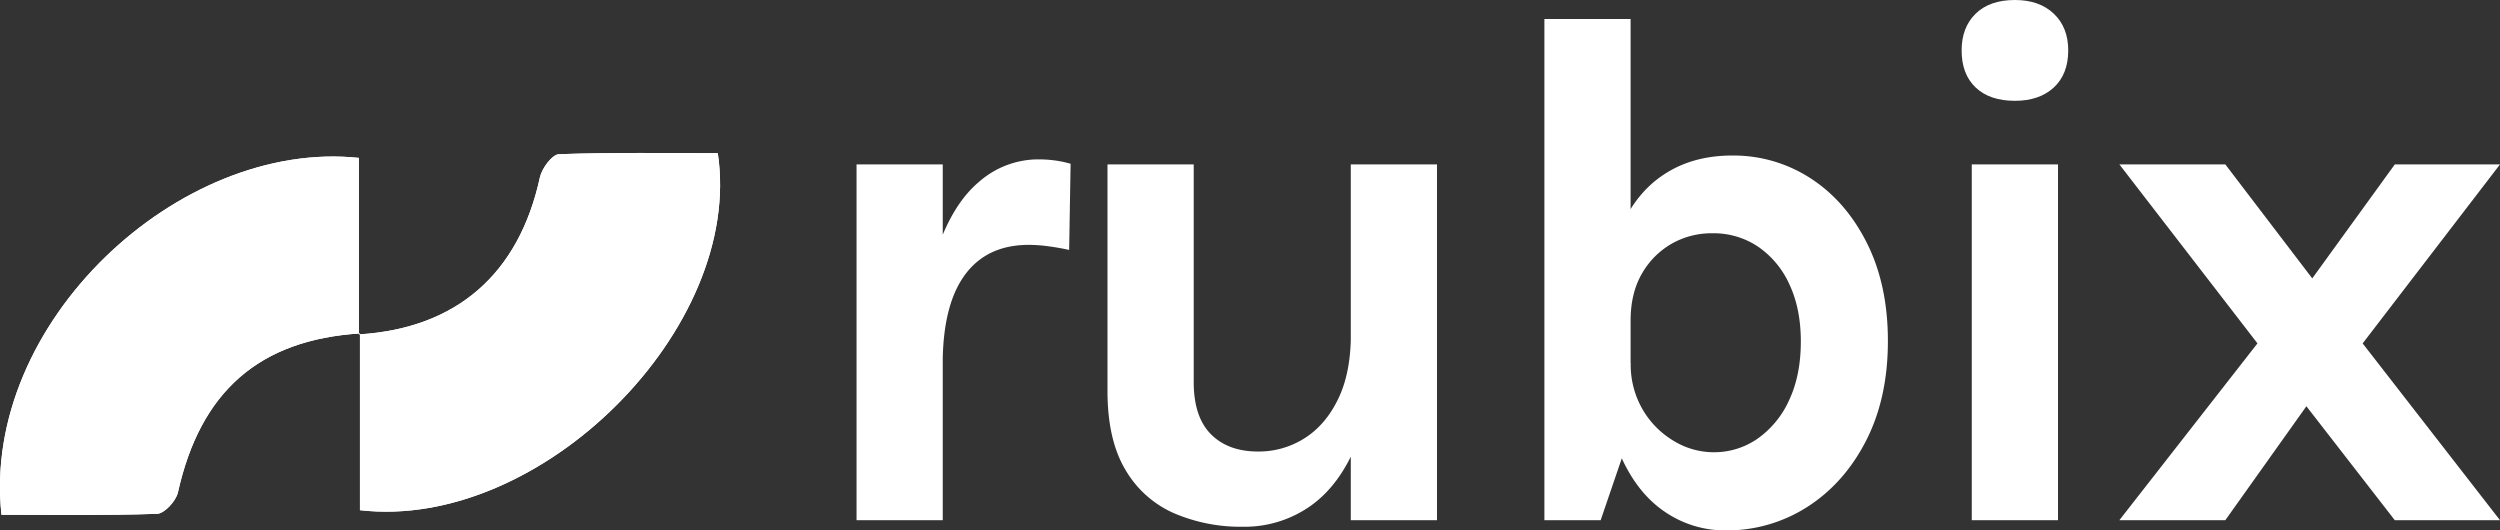 <svg id="Layer_1" data-name="Layer 1" xmlns="http://www.w3.org/2000/svg" viewBox="0 0 1071.34 227.3"><rect x="0" y="0" width="1071.34" height="227.3" fill="#333333" stroke="none"/><defs><style>.cls-1{fill:#fff;}</style></defs><path class="cls-1" d="M300.68,384V308.36c-77-8.18-162.07,70.85-153.15,152.94,22.09,0,44.43.38,66.72-.42,3.16-.11,8.07-5.48,8.89-9.15,9.61-43.19,34.65-65.36,78-68.14v75.74c77.5,9,164.65-78.07,153.35-153-22.46,0-45.29-.37-68.07.45-2.93.11-7.32,6.05-8.16,9.91C369.25,358.06,342.62,381.44,300.68,384Z" transform="translate(-146.88 -240.7)"/><path class="cls-1" d="M301.11,383.59c-43.32,2.78-68.36,25-78,68.14-.82,3.67-5.73,9-8.89,9.15-22.29.8-44.63.42-66.72.42-8.92-82.09,76.12-161.12,153.15-152.94V384Z" transform="translate(-146.88 -240.7)"/><path class="cls-1" d="M300.68,384c41.94-2.59,68.57-26,77.56-67.3.84-3.86,5.23-9.8,8.16-9.91,22.78-.82,45.61-.45,68.07-.45,11.3,74.89-75.85,162-153.35,153,0-25,0-50.38,0-75.74Z" transform="translate(-146.88 -240.7)"/><path class="cls-1" d="M513.94,463.62V311.14h36.94V463.62Zm27.87-66.69q0-29.9,6.73-49.47t18.08-29A38.49,38.49,0,0,1,591.9,309a52,52,0,0,1,7.12.47,47.69,47.69,0,0,1,6.65,1.41l-.62,36.94q-4.08-.93-8.77-1.56a64.19,64.19,0,0,0-8.45-.63q-12.21,0-20.43,5.87T555,368.75q-4.14,11.43-4.15,28.18Z" transform="translate(-146.88 -240.7)"/><path class="cls-1" d="M621.48,311.14h36.95v93.3q0,14.88,7.35,22.31t20.2,7.44a36.52,36.52,0,0,0,20-5.72q9-5.7,14.4-16.9t5.4-27.79h10q0,27.87-7.2,46.18t-19.88,27.4a49,49,0,0,1-29.28,9.07A72.3,72.3,0,0,1,650,460.64,44.94,44.94,0,0,1,629.15,442q-7.67-12.83-7.67-33.81Zm104.26,0h36.94V463.62H725.74Z" transform="translate(-146.88 -240.7)"/><path class="cls-1" d="M808.71,463.62V248.84h36.94V426.05l-12.83,37.57ZM886.35,468a45.59,45.59,0,0,1-26.06-8q-11.82-8-18.86-23.88t-7-39.84h11.27a38.14,38.14,0,0,0,5.17,20,37.67,37.67,0,0,0,13.3,13.39A33,33,0,0,0,881,434.5a32.64,32.64,0,0,0,19.26-5.95A40.59,40.59,0,0,0,913.67,412q4.94-10.65,4.93-25,0-13.94-4.85-24.34a38.93,38.93,0,0,0-13.39-16.2,34.14,34.14,0,0,0-19.64-5.8A34.66,34.66,0,0,0,863.5,345a34.27,34.27,0,0,0-12.92,12.83q-4.92,8.38-4.93,20.27H834.38q0-23,6.65-38.82t19-23.87q12.28-8.07,29.19-8.06a60.5,60.5,0,0,1,33.58,9.78q15.11,9.78,24.11,27.71t9,42q0,24.42-9.32,42.66T921.42,457.9A63.83,63.83,0,0,1,886.35,468Z" transform="translate(-146.88 -240.7)"/><path class="cls-1" d="M1010.34,283.9q-10.82,0-16.83-5.71t-6-15.89q0-9.86,6-15.73t16.83-5.87q10.49,0,16.67,5.87t6.18,15.73q0,10.18-6.18,15.89T1010.34,283.9ZM991.86,463.62V311.14h36.95V463.62Z" transform="translate(-146.88 -240.7)"/><path class="cls-1" d="M1055.1,463.62l59.18-75.77-59.18-76.71h45.4L1137.76,360l35.38-48.85h45.08l-58.86,76.71,58.86,75.77h-45.08l-37.89-48.84-34.75,48.84Z" transform="translate(-146.88 -240.7)"/></svg>